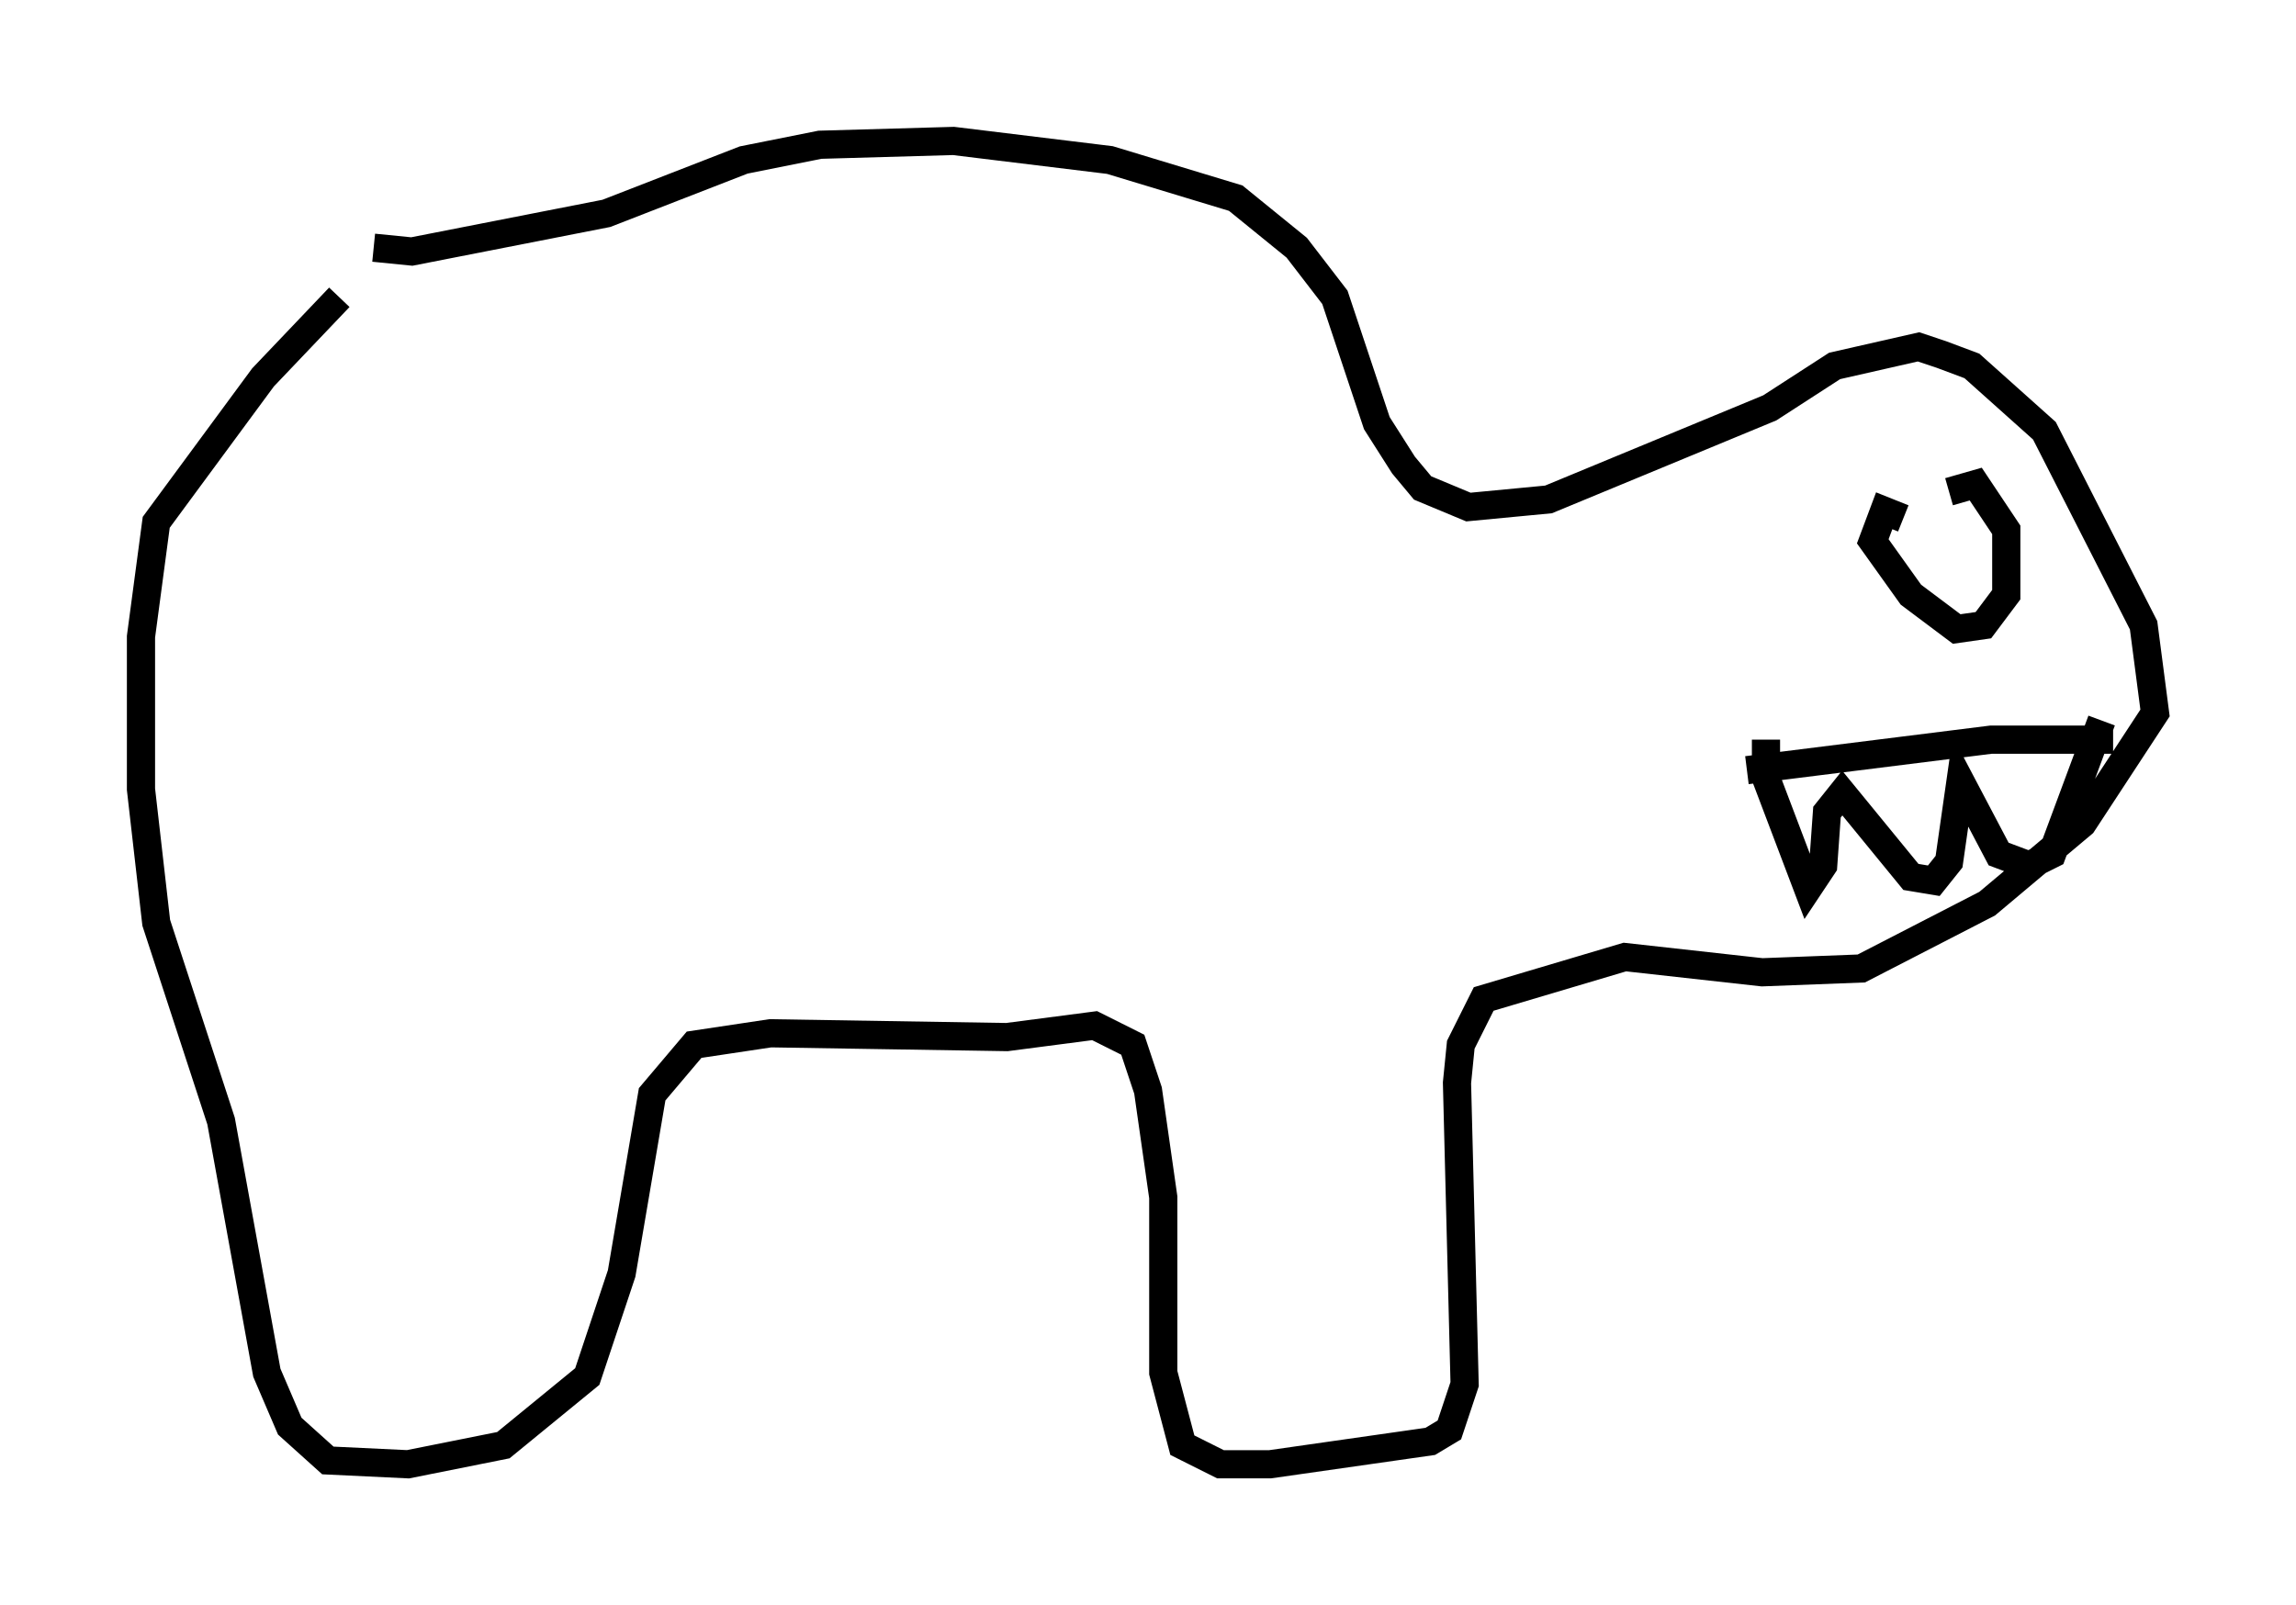 <?xml version="1.0" encoding="utf-8" ?>
<svg baseProfile="full" height="56.955" version="1.1" width="81.447" xmlns="http://www.w3.org/2000/svg" xmlns:ev="http://www.w3.org/2001/xml-events" xmlns:xlink="http://www.w3.org/1999/xlink"><defs /><rect fill="white" height="56.955" width="81.447" x="0" y="0" /><path d="M12.172, 9.871 m-0.135, 0.677 l-2.706, 2.842 -3.789, 5.142 l-0.541, 4.059 0.0, 5.413 l0.541, 4.736 2.3, 7.036 l1.624, 8.931 0.812, 1.894 l1.353, 1.218 2.842, 0.135 l3.383, -0.677 2.977, -2.436 l1.218, -3.654 1.083, -6.36 l1.488, -1.759 2.706, -0.406 l8.39, 0.135 3.112, -0.406 l1.353, 0.677 0.541, 1.624 l0.541, 3.789 0.0, 6.225 l0.677, 2.571 1.353, 0.677 l1.759, 0.0 5.683, -0.812 l0.677, -0.406 0.541, -1.624 l-0.271, -10.69 0.135, -1.353 l0.812, -1.624 5.007, -1.488 l4.871, 0.541 3.518, -0.135 l4.465, -2.3 3.383, -2.842 l2.571, -3.924 -0.406, -3.112 l-3.518, -6.901 -2.571, -2.3 l-1.083, -0.406 -0.812, -0.271 l-2.977, 0.677 -2.3, 1.488 l-7.848, 3.248 -2.842, 0.271 l-1.624, -0.677 -0.677, -0.812 l-0.947, -1.488 -1.488, -4.465 l-1.353, -1.759 -2.165, -1.759 l-4.465, -1.353 -5.548, -0.677 l-4.736, 0.135 -2.706, 0.541 l-4.871, 1.894 -6.901, 1.353 l-1.353, -0.135 m48.714, 18.538 l8.66, -1.083 4.33, 0.0 m-12.314, 0.0 l0.0, 1.353 1.488, 3.924 l0.541, -0.812 0.135, -1.894 l0.541, -0.677 2.436, 2.977 l0.812, 0.135 0.541, -0.677 l0.406, -2.842 1.353, 2.571 l1.083, 0.406 0.812, -0.406 l1.759, -4.736 m-7.036, -7.172 l-0.677, -0.271 -0.406, 1.083 l1.353, 1.894 1.624, 1.218 l0.947, -0.135 0.812, -1.083 l0.0, -2.3 -1.083, -1.624 l-0.947, 0.271 " fill="none" stroke="black" stroke-width="1" /></svg>